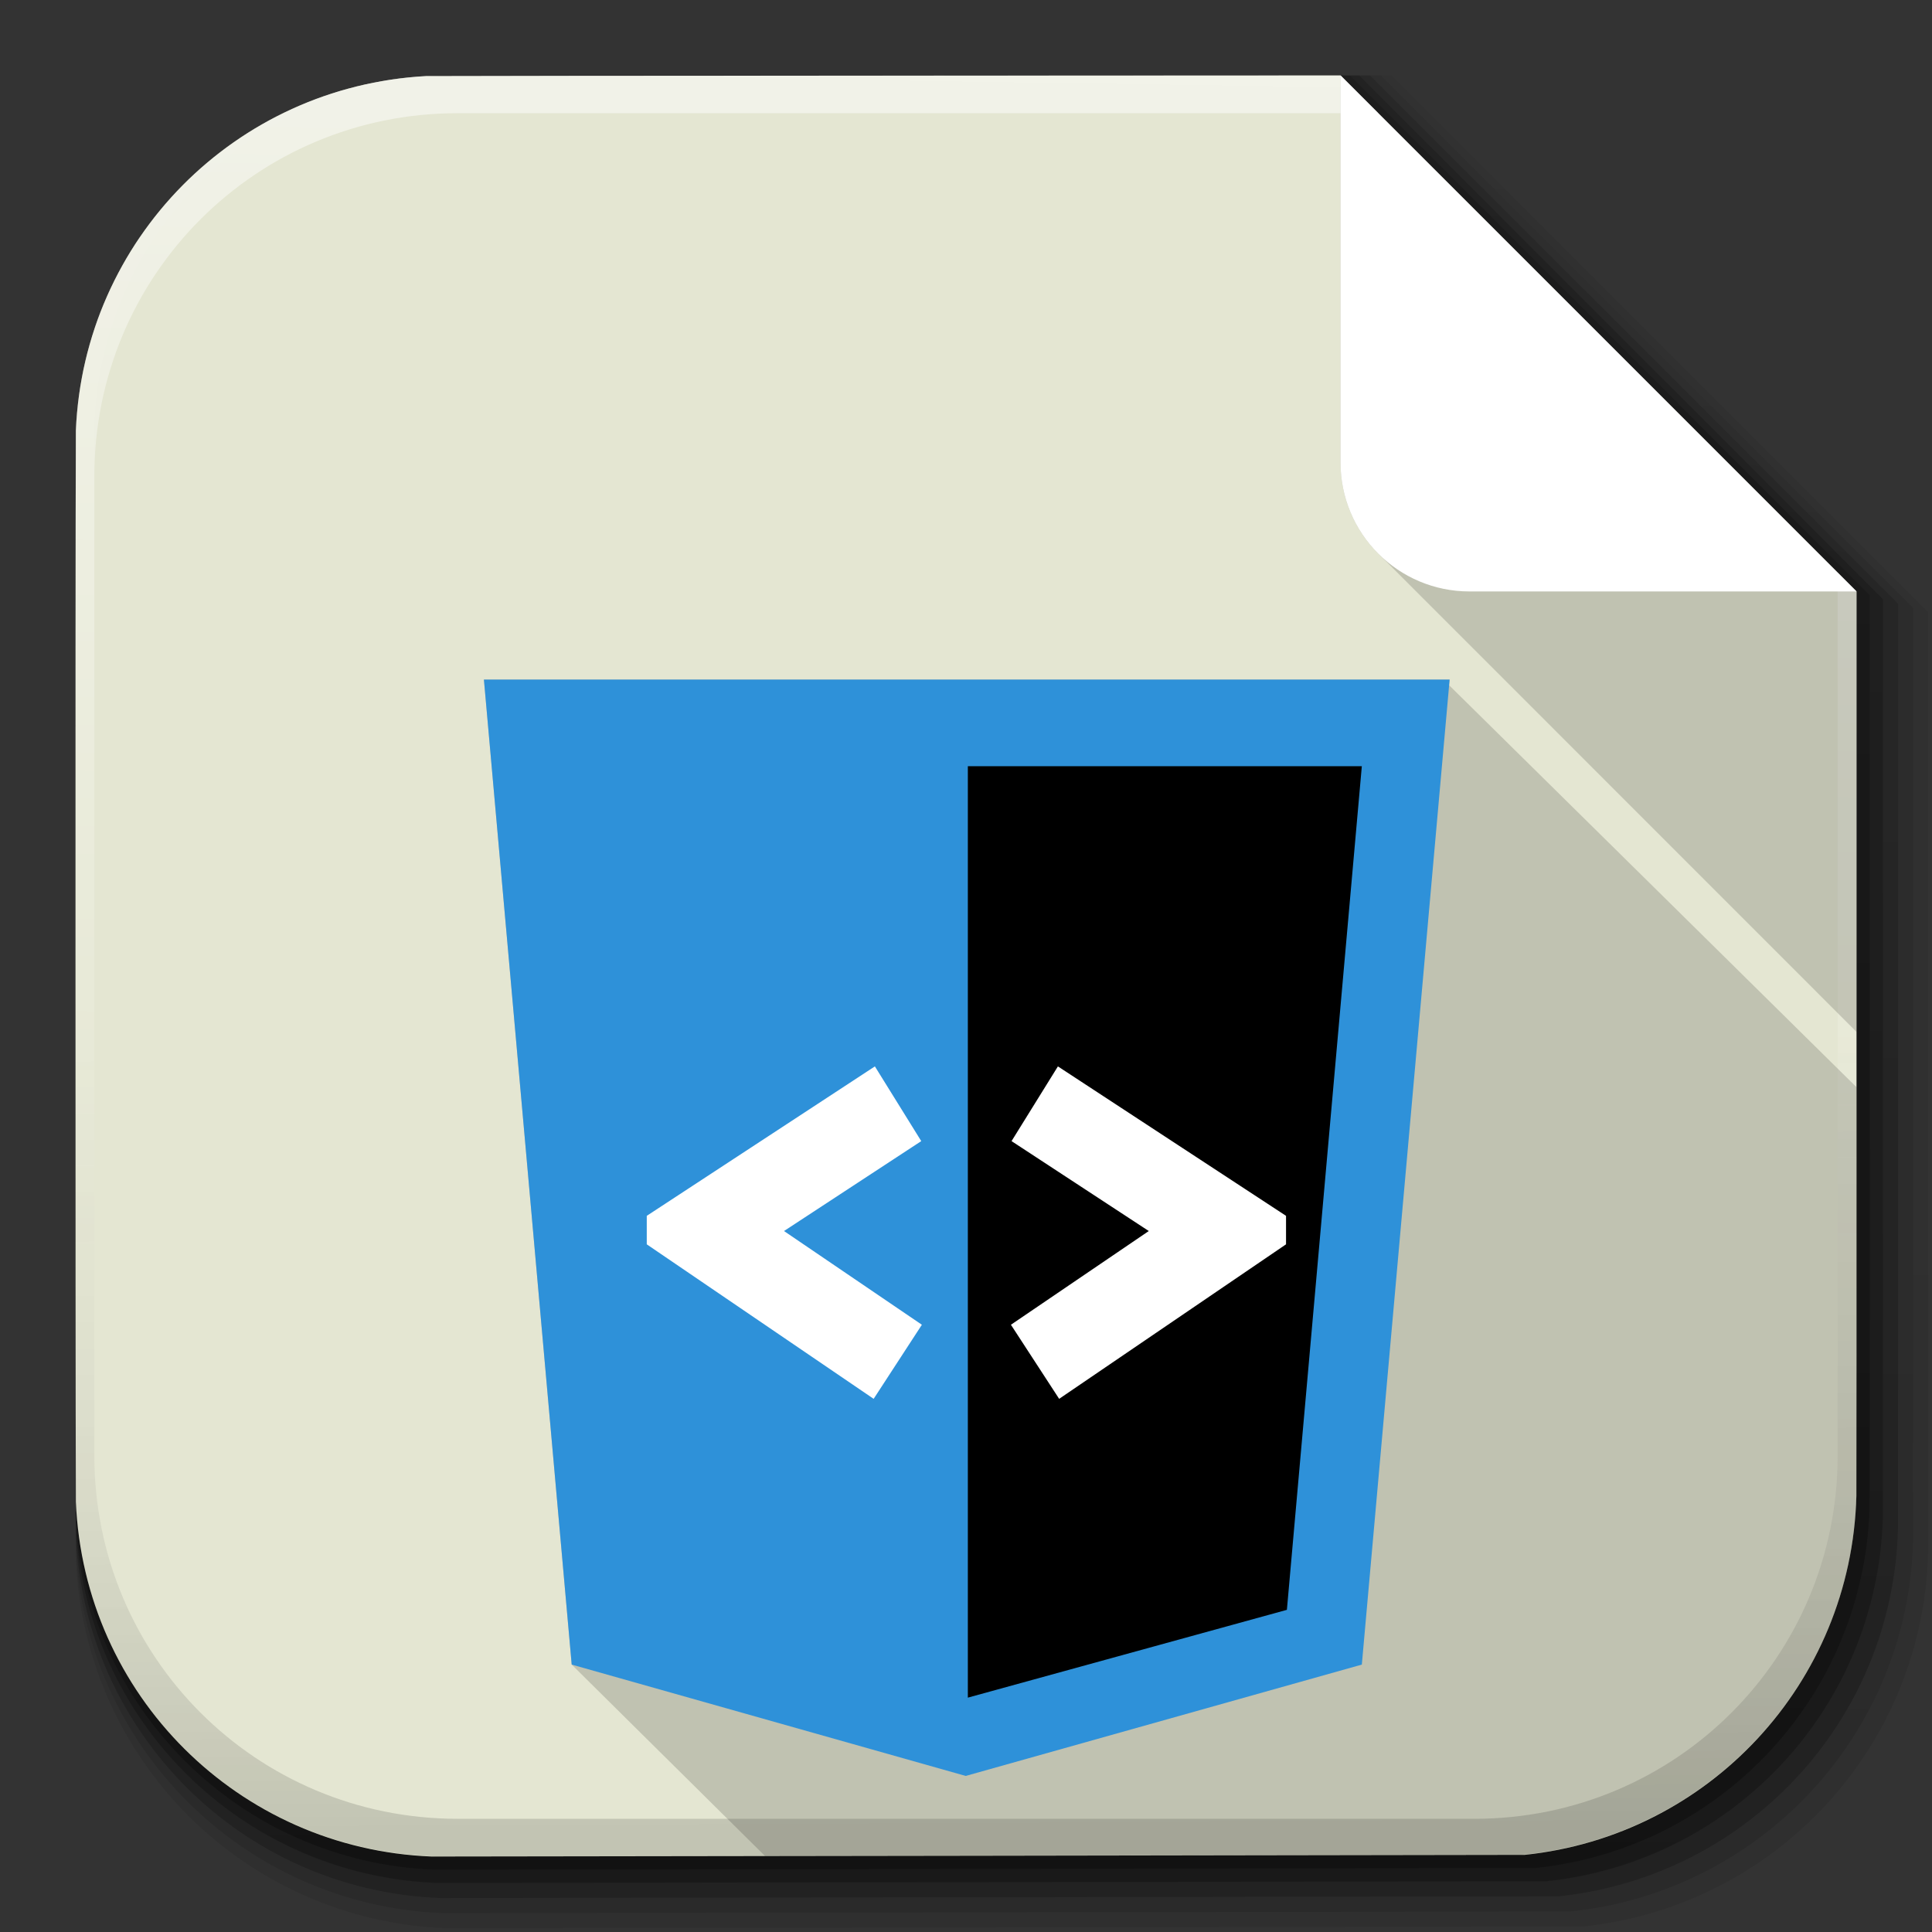 <?xml version="1.0" encoding="UTF-8" standalone="no"?>
<svg
   xmlns:dc="http://purl.org/dc/elements/1.1/"
   xmlns:cc="http://creativecommons.org/ns#"
   xmlns:rdf="http://www.w3.org/1999/02/22-rdf-syntax-ns#"
   xmlns:svg="http://www.w3.org/2000/svg"
   xmlns="http://www.w3.org/2000/svg"
   xmlns:xlink="http://www.w3.org/1999/xlink"
   id="svg2"
   height="512"
   width="512"
   version="1.1">
  <rect width="100%" height="100%" fill="#333333" stroke="none"/>
  <defs
     id="defs4">
    <linearGradient
       id="linearGradient3170">
      <stop
         offset="0"
         style="stop-color:#cc7110;stop-opacity:1"
         id="stop3172" />
      <stop
         offset="1"
         style="stop-color:#673f0b;stop-opacity:0.784"
         id="stop3174" />
    </linearGradient>
    <linearGradient
       id="linearGradient3938">
      <stop
         offset="0"
         style="stop-color:#b1f1ee;stop-opacity:0.931"
         id="stop3940" />
      <stop
         offset="1"
         style="stop-color:#132682;stop-opacity:1"
         id="stop3942" />
    </linearGradient>
    <linearGradient
       gradientUnits="userSpaceOnUse"
       id="XMLID_74_-8-1"
       y2="48.085"
       x2="78.466"
       y1="56.301"
       x1="64.478">
      <stop
         offset="0"
         style="stop-color:#ffffff;stop-opacity:1"
         id="stop155-3-8" />
      <stop
         offset="1"
         style="stop-color:#e6e6e6;stop-opacity:1"
         id="stop157-94-6" />
    </linearGradient>
    <radialGradient
       gradientTransform="matrix(1,0,0,1.05,0,-19.271)"
       gradientUnits="userSpaceOnUse"
       xlink:href="#XMLID_74_-8-1"
       id="radialGradient3867"
       fy="385.484"
       fx="558.354"
       r="191.619"
       cy="385.484"
       cx="558.354" />
    <linearGradient
       gradientUnits="userSpaceOnUse"
       id="SVGID_2_"
       y2="217.459"
       x2="200.051"
       y1="185.074"
       x1="200.051">
      <stop
         offset="0"
         style="stop-color:#61b74a;stop-opacity:1"
         id="stop13" />
      <stop
         offset="1"
         style="stop-color:#449934;stop-opacity:1"
         id="stop15" />
    </linearGradient>
    <linearGradient
       gradientTransform="matrix(13.578,0,0,13.578,-2026.162,-2566.71)"
       gradientUnits="userSpaceOnUse"
       xlink:href="#SVGID_2_"
       id="linearGradient3021"
       y2="217.459"
       x2="200.051"
       y1="185.074"
       x1="200.051" />
    <linearGradient
       gradientUnits="userSpaceOnUse"
       id="linearGradient2460"
       y2="44.984"
       x2="19.36"
       y1="21.031"
       x1="19.245">
      <stop
         offset="0"
         style="stop-color:#fafafa;stop-opacity:1"
         id="stop3602" />
      <stop
         offset="1"
         style="stop-color:#f0f0f0;stop-opacity:1"
         id="stop3604" />
    </linearGradient>
    <linearGradient
       gradientTransform="matrix(11.077,0,0,11.077,-9.852,-20.578)"
       gradientUnits="userSpaceOnUse"
       xlink:href="#linearGradient2460"
       id="linearGradient3096"
       y2="44.984"
       x2="19.36"
       y1="21.031"
       x1="19.245" />
    <linearGradient
       gradientTransform="matrix(1.032,0,0,1.032,-830.864,592.678)"
       gradientUnits="userSpaceOnUse"
       xlink:href="#ButtonShadow-0-1-1-5"
       id="linearGradient4114-2"
       y2="20.626"
       x2="1006.808"
       y1="484.417"
       x1="1012.513" />
    <linearGradient
       gradientTransform="matrix(1.006,0,0,0.994,100,0)"
       gradientUnits="userSpaceOnUse"
       id="ButtonShadow-0-1-1-5"
       y2="7.017"
       x2="45.448"
       y1="92.54"
       x1="45.448">
      <stop
         offset="0"
         style="stop-color:#000000;stop-opacity:1"
         id="stop3750-8-9-3-6" />
      <stop
         offset="1"
         style="stop-color:#000000;stop-opacity:0.588"
         id="stop3752-5-6-4-2" />
    </linearGradient>
    <linearGradient
       gradientTransform="matrix(1.04,0,0,1.04,-837.951,592.518)"
       gradientUnits="userSpaceOnUse"
       xlink:href="#ButtonShadow-0-1-1-5"
       id="linearGradient4112-2"
       y2="20.626"
       x2="1006.808"
       y1="484.417"
       x1="1012.513" />
    <linearGradient
       gradientTransform="matrix(1.006,0,0,0.994,100,0)"
       gradientUnits="userSpaceOnUse"
       id="linearGradient5292"
       y2="7.017"
       x2="45.448"
       y1="92.54"
       x1="45.448">
      <stop
         offset="0"
         style="stop-color:#000000;stop-opacity:1"
         id="stop5294" />
      <stop
         offset="1"
         style="stop-color:#000000;stop-opacity:0.588"
         id="stop5296" />
    </linearGradient>
    <linearGradient
       gradientTransform="matrix(1.023,0,0,1.023,-823.777,592.838)"
       gradientUnits="userSpaceOnUse"
       xlink:href="#ButtonShadow-0-1-1-5"
       id="linearGradient4110-6"
       y2="20.626"
       x2="1006.808"
       y1="484.417"
       x1="1012.513" />
    <linearGradient
       gradientTransform="matrix(1.006,0,0,0.994,100,0)"
       gradientUnits="userSpaceOnUse"
       id="linearGradient5299"
       y2="7.017"
       x2="45.448"
       y1="92.54"
       x1="45.448">
      <stop
         offset="0"
         style="stop-color:#000000;stop-opacity:1"
         id="stop5301" />
      <stop
         offset="1"
         style="stop-color:#000000;stop-opacity:0.588"
         id="stop5303" />
    </linearGradient>
    <linearGradient
       gradientTransform="matrix(1.015,0,0,1.015,-816.69,592.997)"
       gradientUnits="userSpaceOnUse"
       xlink:href="#ButtonShadow-0-1-1-5"
       id="linearGradient4116-6"
       y2="20.626"
       x2="1006.808"
       y1="484.417"
       x1="1012.513" />
    <linearGradient
       gradientTransform="matrix(1.006,0,0,0.994,100,0)"
       gradientUnits="userSpaceOnUse"
       id="linearGradient5306"
       y2="7.017"
       x2="45.448"
       y1="92.54"
       x1="45.448">
      <stop
         offset="0"
         style="stop-color:#000000;stop-opacity:1"
         id="stop5308" />
      <stop
         offset="1"
         style="stop-color:#000000;stop-opacity:0.588"
         id="stop5310" />
    </linearGradient>
    <linearGradient
       gradientTransform="matrix(1.007,0,0,1.007,-810.489,593.137)"
       gradientUnits="userSpaceOnUse"
       xlink:href="#ButtonShadow-0-1-1-5"
       id="linearGradient3372"
       y2="20.626"
       x2="1006.808"
       y1="484.417"
       x1="1012.513" />
    <linearGradient
       gradientTransform="matrix(1.006,0,0,0.994,100,0)"
       gradientUnits="userSpaceOnUse"
       id="linearGradient5313"
       y2="7.017"
       x2="45.448"
       y1="92.54"
       x1="45.448">
      <stop
         offset="0"
         style="stop-color:#000000;stop-opacity:1"
         id="stop5315" />
      <stop
         offset="1"
         style="stop-color:#000000;stop-opacity:0.588"
         id="stop5317" />
    </linearGradient>
    <linearGradient
       gradientTransform="translate(-146.22,369.088)"
       gradientUnits="userSpaceOnUse"
       xlink:href="#linearGradient4487"
       id="linearGradient4082"
       y2="251.661"
       x2="1011.953"
       y1="476.26"
       x1="1016.104" />
    <linearGradient
       id="linearGradient4487">
      <stop
         offset="0"
         style="stop-color:#000000;stop-opacity:1"
         id="stop4489" />
      <stop
         offset="1"
         style="stop-color:#000000;stop-opacity:0"
         id="stop4491" />
    </linearGradient>
    <linearGradient
       id="linearGradient3737">
      <stop
         offset="0"
         style="stop-color:#ffffff;stop-opacity:1"
         id="stop3739" />
      <stop
         offset="1"
         style="stop-color:#ffffff;stop-opacity:0"
         id="stop3741" />
    </linearGradient>
    <linearGradient
       id="linearGradient4046">
      <stop
         offset="0"
         style="stop-color:#000000;stop-opacity:1"
         id="stop4048" />
      <stop
         offset="1"
         style="stop-color:#ffffff;stop-opacity:0.2"
         id="stop4050" />
    </linearGradient>
    <linearGradient
       gradientTransform="matrix(1.007,0,0,1.007,-810.489,593.137)"
       gradientUnits="userSpaceOnUse"
       xlink:href="#ButtonShadow-0-1-1-5"
       id="linearGradient5342"
       y2="20.626"
       x2="1006.808"
       y1="484.417"
       x1="1012.513" />
    <linearGradient
       gradientTransform="matrix(1.032,0,0,1.032,-830.864,592.678)"
       gradientUnits="userSpaceOnUse"
       xlink:href="#ButtonShadow-0-1-1-5-9"
       id="linearGradient4114-2-6"
       y2="20.626"
       x2="1006.808"
       y1="484.417"
       x1="1012.513" />
    <linearGradient
       gradientTransform="matrix(1.006,0,0,0.994,100,0)"
       gradientUnits="userSpaceOnUse"
       id="ButtonShadow-0-1-1-5-9"
       y2="7.017"
       x2="45.448"
       y1="92.54"
       x1="45.448">
      <stop
         offset="0"
         style="stop-color:#000000;stop-opacity:1"
         id="stop3750-8-9-3-6-4" />
      <stop
         offset="1"
         style="stop-color:#000000;stop-opacity:0.588"
         id="stop3752-5-6-4-2-9" />
    </linearGradient>
    <linearGradient
       gradientTransform="matrix(1.04,0,0,1.04,-837.951,592.518)"
       gradientUnits="userSpaceOnUse"
       xlink:href="#ButtonShadow-0-1-1-5-9"
       id="linearGradient4112-2-6"
       y2="20.626"
       x2="1006.808"
       y1="484.417"
       x1="1012.513" />
    <linearGradient
       gradientTransform="matrix(1.006,0,0,0.994,100,0)"
       gradientUnits="userSpaceOnUse"
       id="linearGradient5292-5"
       y2="7.017"
       x2="45.448"
       y1="92.54"
       x1="45.448">
      <stop
         offset="0"
         style="stop-color:#000000;stop-opacity:1"
         id="stop5294-8" />
      <stop
         offset="1"
         style="stop-color:#000000;stop-opacity:0.588"
         id="stop5296-4" />
    </linearGradient>
    <linearGradient
       gradientTransform="matrix(1.023,0,0,1.023,-823.777,592.838)"
       gradientUnits="userSpaceOnUse"
       xlink:href="#ButtonShadow-0-1-1-5-9"
       id="linearGradient4110-6-7"
       y2="20.626"
       x2="1006.808"
       y1="484.417"
       x1="1012.513" />
    <linearGradient
       gradientTransform="matrix(1.006,0,0,0.994,100,0)"
       gradientUnits="userSpaceOnUse"
       id="linearGradient5299-2"
       y2="7.017"
       x2="45.448"
       y1="92.54"
       x1="45.448">
      <stop
         offset="0"
         style="stop-color:#000000;stop-opacity:1"
         id="stop5301-9" />
      <stop
         offset="1"
         style="stop-color:#000000;stop-opacity:0.588"
         id="stop5303-1" />
    </linearGradient>
    <linearGradient
       gradientTransform="matrix(1.015,0,0,1.015,-816.69,592.997)"
       gradientUnits="userSpaceOnUse"
       xlink:href="#ButtonShadow-0-1-1-5-9"
       id="linearGradient4116-6-3"
       y2="20.626"
       x2="1006.808"
       y1="484.417"
       x1="1012.513" />
    <linearGradient
       gradientTransform="matrix(1.006,0,0,0.994,100,0)"
       gradientUnits="userSpaceOnUse"
       id="linearGradient5306-9"
       y2="7.017"
       x2="45.448"
       y1="92.54"
       x1="45.448">
      <stop
         offset="0"
         style="stop-color:#000000;stop-opacity:1"
         id="stop5308-0" />
      <stop
         offset="1"
         style="stop-color:#000000;stop-opacity:0.588"
         id="stop5310-6" />
    </linearGradient>
    <linearGradient
       gradientTransform="matrix(1.007,0,0,1.007,-810.489,593.137)"
       gradientUnits="userSpaceOnUse"
       xlink:href="#ButtonShadow-0-1-1-5-9"
       id="linearGradient3372-9"
       y2="20.626"
       x2="1006.808"
       y1="484.417"
       x1="1012.513" />
    <linearGradient
       gradientTransform="matrix(1.006,0,0,0.994,100,0)"
       gradientUnits="userSpaceOnUse"
       id="linearGradient5313-8"
       y2="7.017"
       x2="45.448"
       y1="92.54"
       x1="45.448">
      <stop
         offset="0"
         style="stop-color:#000000;stop-opacity:1"
         id="stop5315-8" />
      <stop
         offset="1"
         style="stop-color:#000000;stop-opacity:0.588"
         id="stop5317-1" />
    </linearGradient>
    <linearGradient
       gradientTransform="translate(-146.22,369.088)"
       gradientUnits="userSpaceOnUse"
       xlink:href="#linearGradient4487-8"
       id="linearGradient4082-7"
       y2="251.661"
       x2="1011.953"
       y1="476.26"
       x1="1016.104" />
    <linearGradient
       id="linearGradient4487-8">
      <stop
         offset="0"
         style="stop-color:#000000;stop-opacity:1"
         id="stop4489-0" />
      <stop
         offset="1"
         style="stop-color:#000000;stop-opacity:0"
         id="stop4491-4" />
    </linearGradient>
    <linearGradient
       gradientTransform="translate(778.6,-360.56)"
       gradientUnits="userSpaceOnUse"
       xlink:href="#linearGradient3737-8"
       id="linearGradient4084-7"
       y2="363.738"
       x2="988.786"
       y1="51.512"
       x1="993.439" />
    <linearGradient
       id="linearGradient3737-8">
      <stop
         offset="0"
         style="stop-color:#ffffff;stop-opacity:1"
         id="stop3739-4" />
      <stop
         offset="1"
         style="stop-color:#ffffff;stop-opacity:0"
         id="stop3741-7" />
    </linearGradient>
    <linearGradient
       gradientUnits="userSpaceOnUse"
       xlink:href="#linearGradient4046-2"
       id="linearGradient4086-1"
       y2="-55.941"
       x2="1763.69"
       y1="155.597"
       x1="1764.649" />
    <linearGradient
       id="linearGradient4046-2">
      <stop
         offset="0"
         style="stop-color:#000000;stop-opacity:1"
         id="stop4048-2" />
      <stop
         offset="1"
         style="stop-color:#ffffff;stop-opacity:0.2"
         id="stop4050-7" />
    </linearGradient>
    <linearGradient
       gradientTransform="matrix(1.007,0,0,1.007,-810.489,593.137)"
       gradientUnits="userSpaceOnUse"
       xlink:href="#ButtonShadow-0-1-1-5-9"
       id="linearGradient5342-3"
       y2="20.626"
       x2="1006.808"
       y1="484.417"
       x1="1012.513" />
    <linearGradient
       id="linearGradient4487-1">
      <stop
         offset="0"
         style="stop-color:#000000;stop-opacity:1"
         id="stop4489-6" />
      <stop
         offset="1"
         style="stop-color:#000000;stop-opacity:0"
         id="stop4491-0" />
    </linearGradient>
    <linearGradient
       gradientTransform="translate(778.6,-360.56)"
       gradientUnits="userSpaceOnUse"
       xlink:href="#linearGradient3737-9"
       id="linearGradient4084-8"
       y2="363.738"
       x2="988.786"
       y1="51.512"
       x1="993.439" />
    <linearGradient
       id="linearGradient3737-9">
      <stop
         offset="0"
         style="stop-color:#ffffff;stop-opacity:1"
         id="stop3739-7" />
      <stop
         offset="1"
         style="stop-color:#ffffff;stop-opacity:0"
         id="stop3741-4" />
    </linearGradient>
    <linearGradient
       gradientUnits="userSpaceOnUse"
       xlink:href="#linearGradient4046-3"
       id="linearGradient4086-12"
       y2="-55.941"
       x2="1763.69"
       y1="155.597"
       x1="1764.649" />
    <linearGradient
       id="linearGradient4046-3">
      <stop
         offset="0"
         style="stop-color:#000000;stop-opacity:1"
         id="stop4048-7" />
      <stop
         offset="1"
         style="stop-color:#ffffff;stop-opacity:0.2"
         id="stop4050-73" />
    </linearGradient>
    <linearGradient
       id="linearGradient2760">
      <stop
         offset="0"
         style="stop-color:#ffffff;stop-opacity:1"
         id="stop2770" />
      <stop
         offset="1"
         style="stop-color:#a9a9a9;stop-opacity:1"
         id="stop2764" />
    </linearGradient>
    <linearGradient
       id="linearGradient4846">
      <stop
         offset="0"
         style="stop-color:#1a1a1a;stop-opacity:1"
         id="stop4848" />
      <stop
         offset="1"
         style="stop-color:#1e1e1e;stop-opacity:1"
         id="stop4856" />
    </linearGradient>
    <linearGradient
       id="linearGradient4922">
      <stop
         offset="0"
         style="stop-color:#1a1a1a;stop-opacity:1"
         id="stop4924" />
      <stop
         offset="0.156"
         style="stop-color:#636363;stop-opacity:1"
         id="stop4926" />
      <stop
         offset="0.332"
         style="stop-color:#b4b4b4;stop-opacity:1"
         id="stop4928" />
      <stop
         offset="0.536"
         style="stop-color:#636363;stop-opacity:1"
         id="stop4930" />
      <stop
         offset="1"
         style="stop-color:#000000;stop-opacity:1"
         id="stop4932" />
    </linearGradient>
    <linearGradient
       spreadMethod="reflect"
       gradientTransform="matrix(1.276,0,0,1.276,-135.894,2.45)"
       gradientUnits="userSpaceOnUse"
       xlink:href="#linearGradient4888"
       id="linearGradient4884"
       y2="110.86"
       x2="166.775"
       y1="152.12"
       x1="201.331" />
    <linearGradient
       id="linearGradient4888">
      <stop
         offset="0"
         style="stop-color:#c0821c;stop-opacity:1"
         id="stop4892" />
      <stop
         offset="1"
         style="stop-color:#e4ae48;stop-opacity:1"
         id="stop4894" />
    </linearGradient>
    <linearGradient
       gradientUnits="userSpaceOnUse"
       xlink:href="#linearGradient4898"
       id="linearGradient4882"
       y2="158.472"
       x2="258.222"
       y1="160.826"
       x1="13.021" />
    <linearGradient
       id="linearGradient4898">
      <stop
         offset="0"
         style="stop-color:#d78617;stop-opacity:1"
         id="stop4900" />
      <stop
         offset="1"
         style="stop-color:#5c1234;stop-opacity:1"
         id="stop4902" />
    </linearGradient>
    <linearGradient
       gradientTransform="scale(1.006,0.994)"
       gradientUnits="userSpaceOnUse"
       id="ButtonShadow"
       y2="7.017"
       x2="45.448"
       y1="92.54"
       x1="45.448">
      <stop
         offset="0"
         style="stop-color:#000000;stop-opacity:1"
         id="stop3750" />
      <stop
         offset="1"
         style="stop-color:#000000;stop-opacity:0.588"
         id="stop3752" />
    </linearGradient>
    <filter
       id="filter3174"
       color-interpolation-filters="sRGB">
      <feGaussianBlur
         id="feGaussianBlur3176"
         stdDeviation="1.71" />
    </filter>
    <linearGradient
       id="linearGradient10386">
      <stop
         offset="0"
         style="stop-color:#ffffff;stop-opacity:1"
         id="stop10388" />
      <stop
         offset="1"
         style="stop-color:#ffffff;stop-opacity:0"
         id="stop10390" />
    </linearGradient>
    <linearGradient
       spreadMethod="reflect"
       gradientTransform="matrix(1.846,0,0,1.846,-123.733,86.826)"
       gradientUnits="userSpaceOnUse"
       xlink:href="#linearGradient2760"
       id="linearGradient8264"
       y2="168.283"
       x2="214.266"
       y1="11.425"
       x1="212.864" />
    <linearGradient
       gradientTransform="matrix(12.103,0,0,12.103,-34.468,-46.187)"
       gradientUnits="userSpaceOnUse"
       xlink:href="#linearGradient2460"
       id="linearGradient3157"
       y2="36.644"
       x2="19.36"
       y1="6.295"
       x1="18.93" />
    <linearGradient
       xlink:href="#linearGradient4321"
       id="acyl_gradient"
       y2="1"
       x2="1"
       y1="0"
       x1="0" />
    <linearGradient
       id="linearGradient4321">
      <stop
         offset="0"
         style="stop-color:#ee0c0c;stop-opacity:1"
         id="stop1" />
      <stop
         offset="1"
         style="stop-color:#7a0404;stop-opacity:1"
         id="stop2" />
    </linearGradient>
    <radialGradient
       gradientTransform="matrix(2.425,-0.008,0.008,2.372,-135.718,-134.647)"
       gradientUnits="userSpaceOnUse"
       xlink:href="#linearGradient4321"
       id="radialGradient3928"
       fy="98.693"
       fx="94.71"
       r="150"
       cy="98.693"
       cx="94.71" />
    <radialGradient
       gradientTransform="matrix(2.425,-0.008,0.008,2.372,-135.718,-134.647)"
       gradientUnits="userSpaceOnUse"
       xlink:href="#linearGradient4321"
       id="radialGradient3932"
       fy="98.693"
       fx="94.71"
       r="150"
       cy="98.693"
       cx="94.71" />
    <radialGradient
       gradientTransform="matrix(1.653,0.006,-0.005,1.462,-50.507,-35.439)"
       gradientUnits="userSpaceOnUse"
       xlink:href="#linearGradient3938"
       id="radialGradient3140"
       fy="112.575"
       fx="110.737"
       r="150"
       cy="112.575"
       cx="110.737" />
    <linearGradient
       gradientTransform="matrix(1.007,0,0,1.007,261.627,527.411)"
       gradientUnits="userSpaceOnUse"
       xlink:href="#ButtonShadow-0-1-1-5-9-5"
       id="linearGradient5925"
       y2="107.9"
       x2="-109.975"
       y1="572.447"
       x1="-112.345" />
    <linearGradient
       gradientTransform="matrix(1.006,0,0,0.994,100,0)"
       gradientUnits="userSpaceOnUse"
       id="ButtonShadow-0-1-1-5-9-5"
       y2="7.017"
       x2="45.448"
       y1="92.54"
       x1="45.448">
      <stop
         offset="0"
         style="stop-color:#000000;stop-opacity:1"
         id="stop3750-8-9-3-6-4-0" />
      <stop
         offset="1"
         style="stop-color:#000000;stop-opacity:0.588"
         id="stop3752-5-6-4-2-9-8" />
    </linearGradient>
    <linearGradient
       gradientTransform="matrix(1.032,0,0,1.032,268.778,524.784)"
       gradientUnits="userSpaceOnUse"
       xlink:href="#ButtonShadow-0-1-1-5-9-5"
       id="linearGradient5927"
       y2="107.9"
       x2="-109.975"
       y1="572.447"
       x1="-112.345" />
    <linearGradient
       gradientTransform="matrix(1.006,0,0,0.994,100,0)"
       gradientUnits="userSpaceOnUse"
       id="linearGradient3129"
       y2="7.017"
       x2="45.448"
       y1="92.54"
       x1="45.448">
      <stop
         offset="0"
         style="stop-color:#000000;stop-opacity:1"
         id="stop3131" />
      <stop
         offset="1"
         style="stop-color:#000000;stop-opacity:0.588"
         id="stop3133" />
    </linearGradient>
    <linearGradient
       gradientTransform="matrix(1.015,0,0,1.015,263.804,526.611)"
       gradientUnits="userSpaceOnUse"
       xlink:href="#ButtonShadow-0-1-1-5-9-5"
       id="linearGradient5929"
       y2="107.9"
       x2="-109.975"
       y1="572.447"
       x1="-112.345" />
    <linearGradient
       gradientTransform="matrix(1.006,0,0,0.994,100,0)"
       gradientUnits="userSpaceOnUse"
       id="linearGradient3136"
       y2="7.017"
       x2="45.448"
       y1="92.54"
       x1="45.448">
      <stop
         offset="0"
         style="stop-color:#000000;stop-opacity:1"
         id="stop3138" />
      <stop
         offset="1"
         style="stop-color:#000000;stop-opacity:0.588"
         id="stop3140" />
    </linearGradient>
    <linearGradient
       gradientTransform="matrix(1.023,0,0,1.023,266.292,525.697)"
       gradientUnits="userSpaceOnUse"
       xlink:href="#ButtonShadow-0-1-1-5-9-5"
       id="linearGradient5931"
       y2="107.9"
       x2="-109.975"
       y1="572.447"
       x1="-112.345" />
    <linearGradient
       gradientTransform="matrix(1.006,0,0,0.994,100,0)"
       gradientUnits="userSpaceOnUse"
       id="linearGradient3143"
       y2="7.017"
       x2="45.448"
       y1="92.54"
       x1="45.448">
      <stop
         offset="0"
         style="stop-color:#000000;stop-opacity:1"
         id="stop3145" />
      <stop
         offset="1"
         style="stop-color:#000000;stop-opacity:0.588"
         id="stop3147" />
    </linearGradient>
    <linearGradient
       gradientTransform="matrix(1.04,0,0,1.04,271.266,523.87)"
       gradientUnits="userSpaceOnUse"
       xlink:href="#ButtonShadow-0-1-1-5-9-5"
       id="linearGradient5933"
       y2="107.9"
       x2="-109.975"
       y1="572.447"
       x1="-112.345" />
    <linearGradient
       gradientTransform="matrix(1.006,0,0,0.994,100,0)"
       gradientUnits="userSpaceOnUse"
       id="linearGradient3150"
       y2="7.017"
       x2="45.448"
       y1="92.54"
       x1="45.448">
      <stop
         offset="0"
         style="stop-color:#000000;stop-opacity:1"
         id="stop3152" />
      <stop
         offset="1"
         style="stop-color:#000000;stop-opacity:0.588"
         id="stop3154" />
    </linearGradient>
    <linearGradient
       gradientTransform="translate(-753.587,-30.143)"
       gradientUnits="userSpaceOnUse"
       xlink:href="#linearGradient3737-9-0"
       id="linearGradient4084-8-2"
       y2="363.738"
       x2="988.786"
       y1="51.512"
       x1="993.439" />
    <linearGradient
       id="linearGradient3737-9-0">
      <stop
         offset="0"
         style="stop-color:#ffffff;stop-opacity:1"
         id="stop3739-7-5" />
      <stop
         offset="1"
         style="stop-color:#ffffff;stop-opacity:0"
         id="stop3741-4-2" />
    </linearGradient>
    <linearGradient
       gradientTransform="translate(-1532.187,330.416)"
       gradientUnits="userSpaceOnUse"
       xlink:href="#linearGradient4046-3-3"
       id="linearGradient4086-12-9"
       y2="-55.941"
       x2="1763.69"
       y1="155.597"
       x1="1764.649" />
    <linearGradient
       id="linearGradient4046-3-3">
      <stop
         offset="0"
         style="stop-color:#000000;stop-opacity:1"
         id="stop4048-7-5" />
      <stop
         offset="1"
         style="stop-color:#ffffff;stop-opacity:0.2"
         id="stop4050-73-5" />
    </linearGradient>
    <linearGradient
       gradientUnits="userSpaceOnUse"
       xlink:href="#linearGradient5059"
       id="linearGradient5071"
       y2="170.422"
       x2="153.125"
       y1="170.422"
       x1="102.875" />
    <linearGradient
       id="linearGradient5059">
      <stop
         offset="0"
         style="stop-color:#0b0826;stop-opacity:0.498"
         id="stop5061" />
      <stop
         offset="1"
         style="stop-color:#0b0826;stop-opacity:1"
         id="stop5063" />
    </linearGradient>
    <linearGradient
       gradientUnits="userSpaceOnUse"
       xlink:href="#linearGradient5059"
       id="linearGradient3985"
       y2="170.422"
       x2="153.125"
       y1="170.422"
       x1="102.875" />
    <radialGradient
       spreadMethod="pad"
       gradientTransform="matrix(1,0,0,1.204,0,-58.435)"
       gradientUnits="userSpaceOnUse"
       xlink:href="#linearGradient3938"
       id="radialGradient14612"
       fy="286.954"
       fx="244.265"
       r="62.546"
       cy="286.954"
       cx="244.265" />
  </defs>
  <g
     id="layer1"
     transform="translate(0,-540.362)" />
  <g
     id="g2036"
     transform="matrix(1.1,0,0,0.444,95.081,256.393)">
    <g
       style="opacity:0.4"
       id="g3712"
       transform="matrix(1.053,0,0,1.286,-1.263,-13.429)" />
  </g>
  <g
     id="g3541"
     transform="translate(97.481,231.282)" />
  <g
     id="g3536"
     transform="translate(97.481,231.282)" />
  <g
     id="g4076"
     transform="translate(-605.519,-353.968)">
    <g
       id="g4038"
       transform="translate(-926.668,684.384)" />
  </g>
  <g
     id="g5918"
     transform="translate(54.089,-616.042)">
    <path
       style="opacity:0.25;color:#000000;fill:url(#linearGradient5925);fill-opacity:1;fill-rule:nonzero;stroke:none;stroke-width:1.5;marker:none;visibility:visible;display:inline;overflow:visible;enable-background:accumulate"
       id="path5873"
       d="m 60.99,1111.542 144.328,-0.206 147.527,-0.241 c 49.041,-5.122 87.225,-45.726 88.537,-95.85 9e-4,-0.035 -9e-4,-0.069 0,-0.103 9e-4,-0.414 -8e-4,-0.647 0,-1.067 0.042,-21.503 0.034,-49.942 0.034,-87.765 l 0,-152.514 -68.862,-68.877 -68.897,-68.877 -152.824,0.069 c -40.253,0.017 -69.341,0.041 -91.323,0.103 -50.89,2.755 -91.336,43.548 -93.49,94.611 -0.099,30.63 -0.103,74.757 -0.103,143.018 0,68.269 0.005,112.388 0.103,143.018 2.175,51.557 43.387,92.644 94.969,94.68 z" />
    <path
       style="opacity:0.1;color:#000000;fill:url(#linearGradient5927);fill-opacity:1;fill-rule:nonzero;stroke:none;stroke-width:1.5;marker:none;visibility:visible;display:inline;overflow:visible;enable-background:accumulate"
       id="path5902"
       d="m 63.289,1123.042 147.819,-0.211 151.095,-0.247 c 50.227,-5.246 89.334,-46.832 90.678,-98.168 9e-4,-0.035 -9e-4,-0.07 0,-0.106 9e-4,-0.424 -8e-4,-0.663 0,-1.092 0.043,-22.023 0.035,-51.15 0.035,-89.888 l 0,-156.202 -70.528,-70.543 -70.563,-70.543 -156.52,0.07 c -41.226,0.018 -71.018,0.042 -93.532,0.106 -52.121,2.821 -93.545,44.601 -95.751,96.9 -0.101,31.371 -0.106,76.565 -0.106,146.477 0,69.92 0.005,115.106 0.106,146.477 2.227,52.804 44.436,94.885 97.266,96.97 z" />
    <path
       style="opacity:0.25;color:#000000;fill:url(#linearGradient5929);fill-opacity:1;fill-rule:nonzero;stroke:none;stroke-width:1.5;marker:none;visibility:visible;display:inline;overflow:visible;enable-background:accumulate"
       id="path5906"
       d="m 61.69,1115.042 145.391,-0.208 148.613,-0.243 c 49.402,-5.16 87.867,-46.063 89.189,-96.555 9e-4,-0.035 -9e-4,-0.069 0,-0.104 9e-4,-0.417 -8e-4,-0.652 0,-1.074 0.042,-21.661 0.034,-50.31 0.034,-88.411 l 0,-153.636 -69.369,-69.384 -69.404,-69.384 -153.949,0.069 c -40.549,0.017 -69.851,0.042 -91.995,0.104 -51.264,2.775 -92.009,43.868 -94.178,95.308 -0.099,30.856 -0.104,75.308 -0.104,144.071 0,68.771 0.005,113.215 0.104,144.071 2.191,51.937 43.706,93.326 95.668,95.377 z" />
    <path
       style="opacity:0.2;color:#000000;fill:url(#linearGradient5931);fill-opacity:1;fill-rule:nonzero;stroke:none;stroke-width:1.5;marker:none;visibility:visible;display:inline;overflow:visible;enable-background:accumulate"
       id="path5910"
       d="m 62.49,1119.042 146.605,-0.21 149.854,-0.245 c 49.815,-5.203 88.601,-46.447 89.933,-97.362 9e-4,-0.035 -9e-4,-0.07 0,-0.105 9e-4,-0.42 -8e-4,-0.657 0,-1.083 0.043,-21.842 0.034,-50.73 0.034,-89.149 l 0,-154.919 -69.948,-69.964 -69.983,-69.964 -155.235,0.07 c -40.888,0.018 -70.434,0.042 -92.764,0.105 -51.693,2.798 -92.777,44.235 -94.965,96.104 -0.1,31.114 -0.105,75.936 -0.105,145.274 0,69.346 0.005,114.16 0.105,145.274 2.209,52.37 44.071,94.105 96.467,96.174 z" />
    <path
       style="opacity:0.08;color:#000000;fill:url(#linearGradient5933);fill-opacity:1;fill-rule:nonzero;stroke:none;stroke-width:1.5;marker:none;visibility:visible;display:inline;overflow:visible;enable-background:accumulate"
       id="path5914"
       d="m 64.089,1127.042 149.033,-0.213 152.336,-0.249 c 50.64,-5.289 90.068,-47.217 91.423,-98.974 10e-4,-0.036 -9e-4,-0.071 0,-0.106 10e-4,-0.427 -8e-4,-0.668 0,-1.101 0.043,-22.204 0.035,-51.57 0.035,-90.626 l 0,-157.485 -71.107,-71.122 -71.142,-71.122 -157.806,0.071 c -41.565,0.018 -71.601,0.043 -94.3,0.107 -52.549,2.845 -94.314,44.967 -96.538,97.696 -0.102,31.629 -0.107,77.194 -0.107,147.68 0,70.494 0.005,116.051 0.106,147.68 2.245,53.238 44.801,95.664 98.065,97.767 z" />
  </g>
  <path
     style="color:#000000;fill:#e4e6d2;fill-opacity:1;fill-rule:nonzero;stroke:none;stroke-width:1.5;marker:none;visibility:visible;display:inline;overflow:visible;enable-background:accumulate"
     id="rect4121"
     d="m 114.376,492 143.262,-0.205 146.438,-0.239 c 48.679,-5.084 86.58,-45.389 87.883,-95.144 8.9e-4,-0.034 -8.7e-4,-0.068 0,-0.102 8.5e-4,-0.411 -8.2e-4,-0.643 0,-1.059 0.042,-21.345 0.034,-49.574 0.034,-87.119 l 0,-151.391 -68.353,-68.37 -68.388,-68.37 -151.695,0.068 c -39.955,0.017 -68.829,0.041 -90.649,0.102 -50.514,2.735 -90.662,43.227 -92.8,93.915 -0.098,30.405 -0.102,74.207 -0.102,141.965 0,67.766 0.005,111.56 0.102,141.965 2.158,51.177 43.066,91.962 94.268,93.983 z" />
  <g
     id="g4076-9-1"
     transform="translate(-605.519,-353.968)">
    <g
       id="g4038-9-8"
       transform="translate(-926.668,684.384)">
      <g
         id="g4929">
        <path
           style="opacity:0.5;color:#000000;fill:url(#linearGradient4084-8-2);fill-opacity:1;fill-rule:nonzero;stroke:none;stroke-width:1.5;marker:none;visibility:visible;display:inline;overflow:visible;enable-background:accumulate"
           id="rect6809-2-3-8"
           transform="translate(1532.187,-330.416)"
           d="m 355.25,20 -151.688,0.062 c -39.955,0.017 -68.836,0.032 -90.656,0.094 -4.736,0.256 -9.376,0.853 -13.906,1.75 -1.51,0.299 -3.016,0.633 -4.5,1 -2.226,0.55 -4.431,1.177 -6.594,1.875 -20.904,6.751 -38.688,20.284 -50.812,38.031 -0.108,0.159 -0.236,0.309 -0.344,0.469 -0.306,0.454 -0.607,0.915 -0.906,1.375 -1.618,2.488 -3.108,5.05 -4.5,7.688 -2.416,4.579 -4.508,9.398 -6.188,14.375 -0.014,0.04 -0.018,0.085 -0.031,0.125 -0.482,1.434 -0.927,2.88 -1.344,4.344 -0.208,0.732 -0.402,1.449 -0.594,2.188 -0.027,0.106 -0.067,0.207 -0.094,0.312 -0.163,0.636 -0.318,1.297 -0.469,1.938 -0.175,0.745 -0.342,1.467 -0.5,2.219 -0.042,0.2 -0.084,0.393 -0.125,0.594 -0.114,0.557 -0.208,1.127 -0.312,1.688 -0.141,0.758 -0.283,1.517 -0.406,2.281 -0.124,0.764 -0.238,1.542 -0.344,2.312 -0.212,1.541 -0.391,3.093 -0.531,4.656 -0.14,1.563 -0.246,3.135 -0.312,4.719 C 19.996,144.499 20,188.304 20,256.062 c 0,67.673 -0.003,111.412 0.094,141.812 1.33e-4,0.042 -1.33e-4,0.115 0,0.156 0.003,0.063 -0.003,0.125 0,0.188 0.007,0.166 0.023,0.334 0.031,0.5 0.103,2.1 0.268,4.187 0.5,6.25 0.014,0.126 0.048,0.249 0.062,0.375 0.084,0.719 0.182,1.411 0.281,2.125 0.098,0.703 0.2,1.396 0.312,2.094 0.043,0.27 0.08,0.544 0.125,0.812 0.062,0.363 0.122,0.732 0.188,1.094 0.039,0.218 0.084,0.439 0.125,0.656 0.088,0.466 0.187,0.943 0.281,1.406 0.135,0.664 0.258,1.31 0.406,1.969 0.031,0.137 0.062,0.27 0.094,0.406 0.058,0.252 0.128,0.499 0.188,0.75 0.129,0.542 0.268,1.087 0.406,1.625 0.053,0.208 0.102,0.418 0.156,0.625 0.152,0.576 0.307,1.147 0.469,1.719 0.22,0.779 0.449,1.573 0.688,2.344 0.716,2.312 1.497,4.578 2.375,6.812 0.281,0.717 0.578,1.448 0.875,2.156 0.009,0.021 0.022,0.041 0.031,0.062 0.284,0.677 0.576,1.331 0.875,2 0.029,0.064 0.065,0.124 0.094,0.188 0.281,0.626 0.55,1.256 0.844,1.875 0.05,0.104 0.106,0.208 0.156,0.312 0.276,0.576 0.557,1.149 0.844,1.719 0.069,0.138 0.149,0.269 0.219,0.406 1.444,2.828 3.018,5.59 4.719,8.25 1.276,1.995 2.619,3.92 4.031,5.812 0.471,0.631 0.952,1.256 1.438,1.875 0.971,1.238 1.972,2.468 3,3.656 C 61.815,478.79 88.262,491.871 117.875,492 l 2.625,0 C 67.525,491.6 25,448.823 25,395.75 l 0,-269.5 C 25,72.927 67.927,30 121.25,30 l 244,0 -10,-10 z M 487,151.75 l 0,244 c 0,50.257 -38.128,91.261 -87.156,95.812 l 3.188,0 c 30.127,-2.822 56.216,-19.119 72.219,-42.844 0.441,-0.654 0.887,-1.304 1.312,-1.969 0.426,-0.665 0.84,-1.355 1.25,-2.031 1.229,-2.027 2.385,-4.098 3.469,-6.219 0.361,-0.707 0.718,-1.408 1.062,-2.125 0.344,-0.717 0.673,-1.461 1,-2.188 1.602,-3.555 3.01,-7.202 4.188,-10.969 0.025,-0.082 0.037,-0.168 0.062,-0.25 0.716,-2.312 1.359,-4.68 1.906,-7.062 0.182,-0.794 0.337,-1.573 0.5,-2.375 0.163,-0.802 0.325,-1.629 0.469,-2.438 0.144,-0.809 0.282,-1.622 0.406,-2.438 0.04,-0.262 0.087,-0.518 0.125,-0.781 0.079,-0.554 0.149,-1.099 0.219,-1.656 0.025,-0.198 0.039,-0.396 0.062,-0.594 0.074,-0.623 0.156,-1.248 0.219,-1.875 0.014,-0.135 0.018,-0.272 0.031,-0.406 0.067,-0.7 0.135,-1.389 0.188,-2.094 0.005,-0.062 -0.005,-0.126 0,-0.188 0.047,-0.653 0.09,-1.312 0.125,-1.969 0.006,-0.114 0.025,-0.229 0.031,-0.344 5.1e-4,-0.01 -5e-4,-0.021 0,-0.031 0.039,-0.768 0.073,-1.54 0.094,-2.312 8.9e-4,-0.034 -8.7e-4,-0.06 0,-0.094 1e-4,-0.048 -4e-5,-0.081 0,-0.125 0.008,-0.313 -0.005,-0.624 0,-0.938 0.021,-10.672 0.028,-23.05 0.031,-37.469 0.003,-14.419 0,-30.884 0,-49.656 l 0,-151.375 -5,-5 z" />
        <path
           style="opacity:0.15;color:#000000;fill:url(#linearGradient4086-12-9);fill-opacity:1;fill-rule:nonzero;stroke:none;stroke-width:1.5;marker:none;visibility:visible;display:inline;overflow:visible;enable-background:accumulate"
           id="path3981-7-8"
           transform="translate(1532.187,-330.416)"
           d="m 112.906,20.156 c -4.736,0.256 -9.376,0.853 -13.906,1.75 -1.51,0.299 -3.016,0.633 -4.5,1 -2.226,0.55 -4.431,1.177 -6.594,1.875 -2.163,0.698 -4.282,1.472 -6.375,2.312 -9.768,3.923 -18.748,9.36 -26.656,16.031 -5.084,4.289 -9.725,9.084 -13.844,14.312 -1.373,1.743 -2.683,3.539 -3.938,5.375 -0.11,0.16 -0.235,0.308 -0.344,0.469 -0.306,0.454 -0.607,0.915 -0.906,1.375 -0.809,1.244 -1.59,2.53 -2.344,3.812 -0.167,0.284 -0.336,0.558 -0.5,0.844 -0.207,0.361 -0.391,0.73 -0.594,1.094 -0.185,0.332 -0.381,0.666 -0.562,1 -0.171,0.315 -0.333,0.62 -0.5,0.938 -0.348,0.659 -0.698,1.332 -1.031,2 -0.667,1.337 -1.3,2.692 -1.906,4.062 -0.88,1.988 -1.719,4.007 -2.469,6.062 -0.026,0.071 -0.037,0.148 -0.062,0.219 -0.255,0.705 -0.51,1.412 -0.75,2.125 -0.006,0.019 0.006,0.044 0,0.062 -0.478,1.425 -0.93,2.859 -1.344,4.312 -0.018,0.063 -0.045,0.125 -0.062,0.188 -0.189,0.669 -0.356,1.326 -0.531,2 -0.03,0.115 -0.064,0.228 -0.094,0.344 -0.16,0.626 -0.321,1.275 -0.469,1.906 -0.141,0.599 -0.277,1.178 -0.406,1.781 -0.056,0.261 -0.102,0.52 -0.156,0.781 -0.02,0.095 -0.043,0.186 -0.062,0.281 -0.111,0.547 -0.21,1.106 -0.312,1.656 -0.048,0.259 -0.11,0.522 -0.156,0.781 -0.089,0.499 -0.169,0.998 -0.25,1.5 -0.051,0.313 -0.109,0.624 -0.156,0.938 -0.069,0.455 -0.125,0.918 -0.188,1.375 -0.106,0.77 -0.193,1.536 -0.281,2.312 -0.088,0.776 -0.18,1.562 -0.25,2.344 -0.139,1.553 -0.246,3.114 -0.312,4.688 -4.41e-4,0.01 4.38e-4,0.021 0,0.031 -2.7e-5,0.008 2.7e-5,0.023 0,0.031 C 19.996,144.529 20,188.323 20,256.062 c 0,67.692 -0.003,111.443 0.094,141.844 1.07e-4,0.033 -1.07e-4,0.092 0,0.125 0.002,0.052 -0.002,0.104 0,0.156 0.008,0.187 0.022,0.376 0.031,0.562 0.106,2.143 0.292,4.271 0.531,6.375 0.002,0.021 -0.002,0.042 0,0.062 0.089,0.773 0.206,1.514 0.312,2.281 0.108,0.778 0.218,1.572 0.344,2.344 0.111,0.676 0.219,1.36 0.344,2.031 0.017,0.094 0.045,0.187 0.062,0.281 0.089,0.475 0.185,0.965 0.281,1.438 0.116,0.569 0.218,1.122 0.344,1.688 0.051,0.231 0.103,0.457 0.156,0.688 0.055,0.242 0.13,0.477 0.188,0.719 0.169,0.71 0.347,1.421 0.531,2.125 0.011,0.041 0.02,0.084 0.031,0.125 0.154,0.586 0.304,1.168 0.469,1.75 0.044,0.156 0.08,0.313 0.125,0.469 0.179,0.623 0.371,1.257 0.562,1.875 0.035,0.113 0.059,0.231 0.094,0.344 0.206,0.655 0.437,1.288 0.656,1.938 0.257,0.762 0.506,1.528 0.781,2.281 0.015,0.04 0.017,0.085 0.031,0.125 0.261,0.713 0.536,1.42 0.812,2.125 0.277,0.707 0.582,1.426 0.875,2.125 0.013,0.03 0.018,0.064 0.031,0.094 0.281,0.668 0.58,1.308 0.875,1.969 0.126,0.282 0.246,0.563 0.375,0.844 0.187,0.407 0.371,0.815 0.562,1.219 0.05,0.106 0.106,0.207 0.156,0.312 0.296,0.618 0.598,1.233 0.906,1.844 0.105,0.207 0.206,0.419 0.312,0.625 0.31,0.602 0.647,1.187 0.969,1.781 0.377,0.697 0.763,1.408 1.156,2.094 0.252,0.44 0.491,0.877 0.75,1.312 0.144,0.243 0.291,0.477 0.438,0.719 0.41,0.676 0.825,1.335 1.25,2 0.851,1.329 1.744,2.653 2.656,3.938 0.379,0.535 0.767,1.067 1.156,1.594 0.138,0.186 0.267,0.377 0.406,0.562 0.294,0.392 0.606,0.769 0.906,1.156 0.2,0.258 0.392,0.526 0.594,0.781 0.083,0.105 0.166,0.208 0.25,0.312 0.325,0.408 0.668,0.817 1,1.219 0.5,0.606 0.986,1.187 1.5,1.781 0.514,0.594 1.034,1.2 1.562,1.781 1.056,1.163 2.139,2.296 3.25,3.406 1.105,1.105 2.218,2.198 3.375,3.25 0.006,0.005 0.026,-0.005 0.031,0 1.744,1.584 3.55,3.106 5.406,4.562 16.595,13.027 37.533,20.807 60.344,20.906 0.147,6.4e-4 0.29,0 0.438,0 l 139.312,-0.219 145.406,-0.219 c 30.127,-2.82 56.216,-19.128 72.219,-42.844 0.441,-0.654 0.887,-1.304 1.312,-1.969 0.299,-0.467 0.584,-0.934 0.875,-1.406 0.122,-0.199 0.254,-0.394 0.375,-0.594 0.049,-0.08 0.077,-0.17 0.125,-0.25 0.36,-0.597 0.715,-1.176 1.062,-1.781 0.788,-1.372 1.559,-2.774 2.281,-4.188 0.361,-0.707 0.718,-1.44 1.062,-2.156 0.344,-0.717 0.673,-1.43 1,-2.156 0.982,-2.179 1.894,-4.395 2.719,-6.656 0.016,-0.043 0.047,-0.082 0.062,-0.125 0.258,-0.711 0.476,-1.438 0.719,-2.156 0.233,-0.69 0.47,-1.366 0.688,-2.062 0.023,-0.072 0.04,-0.146 0.062,-0.219 0.716,-2.312 1.359,-4.68 1.906,-7.062 0.182,-0.794 0.337,-1.573 0.5,-2.375 0.163,-0.802 0.325,-1.629 0.469,-2.438 0.144,-0.809 0.282,-1.622 0.406,-2.438 0.041,-0.272 0.086,-0.539 0.125,-0.812 0.077,-0.544 0.15,-1.078 0.219,-1.625 0.026,-0.208 0.037,-0.417 0.062,-0.625 0.073,-0.613 0.157,-1.228 0.219,-1.844 0.015,-0.145 0.017,-0.293 0.031,-0.438 0.073,-0.763 0.132,-1.513 0.188,-2.281 0.056,-0.768 0.118,-1.54 0.156,-2.312 0.039,-0.778 0.073,-1.561 0.094,-2.344 8.9e-4,-0.034 -8.7e-4,-0.06 0,-0.094 7e-5,-0.036 -4e-5,-0.06 0,-0.094 0.008,-0.324 -0.005,-0.644 0,-0.969 0.021,-10.672 0.028,-23.05 0.031,-37.469 0.003,-14.419 0,-30.884 0,-49.656 l 0,-151.375 -5,-5 0,234 C 487,439.072 444.072,482 390.75,482 l -269.5,0 C 67.927,482 25,439.072 25,385.75 l 0,-269.5 c 0,-51.519 40.071,-93.324 90.875,-96.094 -0.862,0.002 -2.128,-0.002 -2.969,0 z" />
      </g>
    </g>
  </g>
  <path
     style="fill:#000000;fill-opacity:0.157;fill-rule:nonzero;stroke:none"
     id="path6657"
     d="m 355.25,20 0,102.562 c 0,9.779 4.106,18.582 10.688,24.812 l 126.062,126.094 0,-116.719 -68.375,-68.375 z" />
  <path
     style="color:#000000;fill:#ffffff;fill-opacity:1;fill-rule:nonzero;stroke:none;stroke-width:1;marker:none;visibility:visible;display:inline;overflow:visible;enable-background:accumulate"
     id="path24"
     d="m 355.253,20 0,102.555 c 0,18.882 15.303,34.185 34.185,34.185 l 102.555,0 -136.74,-136.74" />
  <path
     style="fill:#000000;fill-opacity:0.157"
     id="path32233"
     d="M 128.25,180.094 151.5,441.125 c 19.105,18.891 35.778,35.418 51.25,50.75 l 54.875,-0.094 146.438,-0.219 c 48.679,-5.084 86.604,-45.401 87.906,-95.156 8.9e-4,-0.034 -8.7e-4,-0.06 0,-0.094 8.5e-4,-0.411 -8.2e-4,-0.646 0,-1.062 C 492.011,373.905 492,345.67 492,308.125 l 0,-20 C 464.042,260.484 432.943,229.879 384.031,181.594 l 0.125,-1.5 -255.906,0 z" />
  <path
     style="color:#000000;fill:#2e91d9;fill-opacity:1;fill-rule:nonzero;stroke:none;stroke-width:1;marker:none;visibility:visible;display:inline;overflow:visible;enable-background:accumulate"
     id="path31"
     d="M 151.509,441.133 128.243,180.102 h 255.923 l -23.266,261.031 -104.979,29.508" />
  <path
     style="color:#000000;fill:#000000;fill-opacity:1;fill-rule:nonzero;stroke:none;stroke-width:1;marker:none;visibility:visible;display:inline;overflow:visible;enable-background:accumulate"
     id="path33"
     d="m 256.488,449.892 84.551,-23.267 19.861,-223.579 H 256.488 V 449.892 z" />
  <path
     style="fill:#ffffff"
     id="path35"
     d="M 357.275,246.865" />
  <g
     style="font-size:165.823px;font-style:normal;font-variant:normal;font-weight:900;font-stretch:normal;line-height:125%;letter-spacing:0px;word-spacing:0px;fill:#ffffff;fill-opacity:1;stroke:none;font-family:MikodacsPCS;-inkscape-font-specification:MikodacsPCS Heavy"
     id="text3981"
     transform="scale(0.988,1.012)">
    <path
       id="path4015"
       d="m 234.339,366.311 12.934,-19.401 -36.979,-24.542 36.813,-23.547 -12.437,-19.567 -61.189,39.134 0,7.462 60.857,40.461" />
  </g>
  <g
     style="font-size:165.823px;font-style:normal;font-variant:normal;font-weight:900;font-stretch:normal;line-height:125%;letter-spacing:0px;word-spacing:0px;fill:#ffffff;fill-opacity:1;stroke:none;font-family:MikodacsPCS;-inkscape-font-specification:MikodacsPCS Heavy"
     id="text3997"
     transform="scale(-0.988,1.012)">
    <path
       id="path4012"
       d="m -284.094,366.311 12.934,-19.401 -36.978,-24.542 36.813,-23.547 -12.437,-19.567 -61.189,39.134 0,7.462 60.857,40.461" />
  </g>
</svg>
